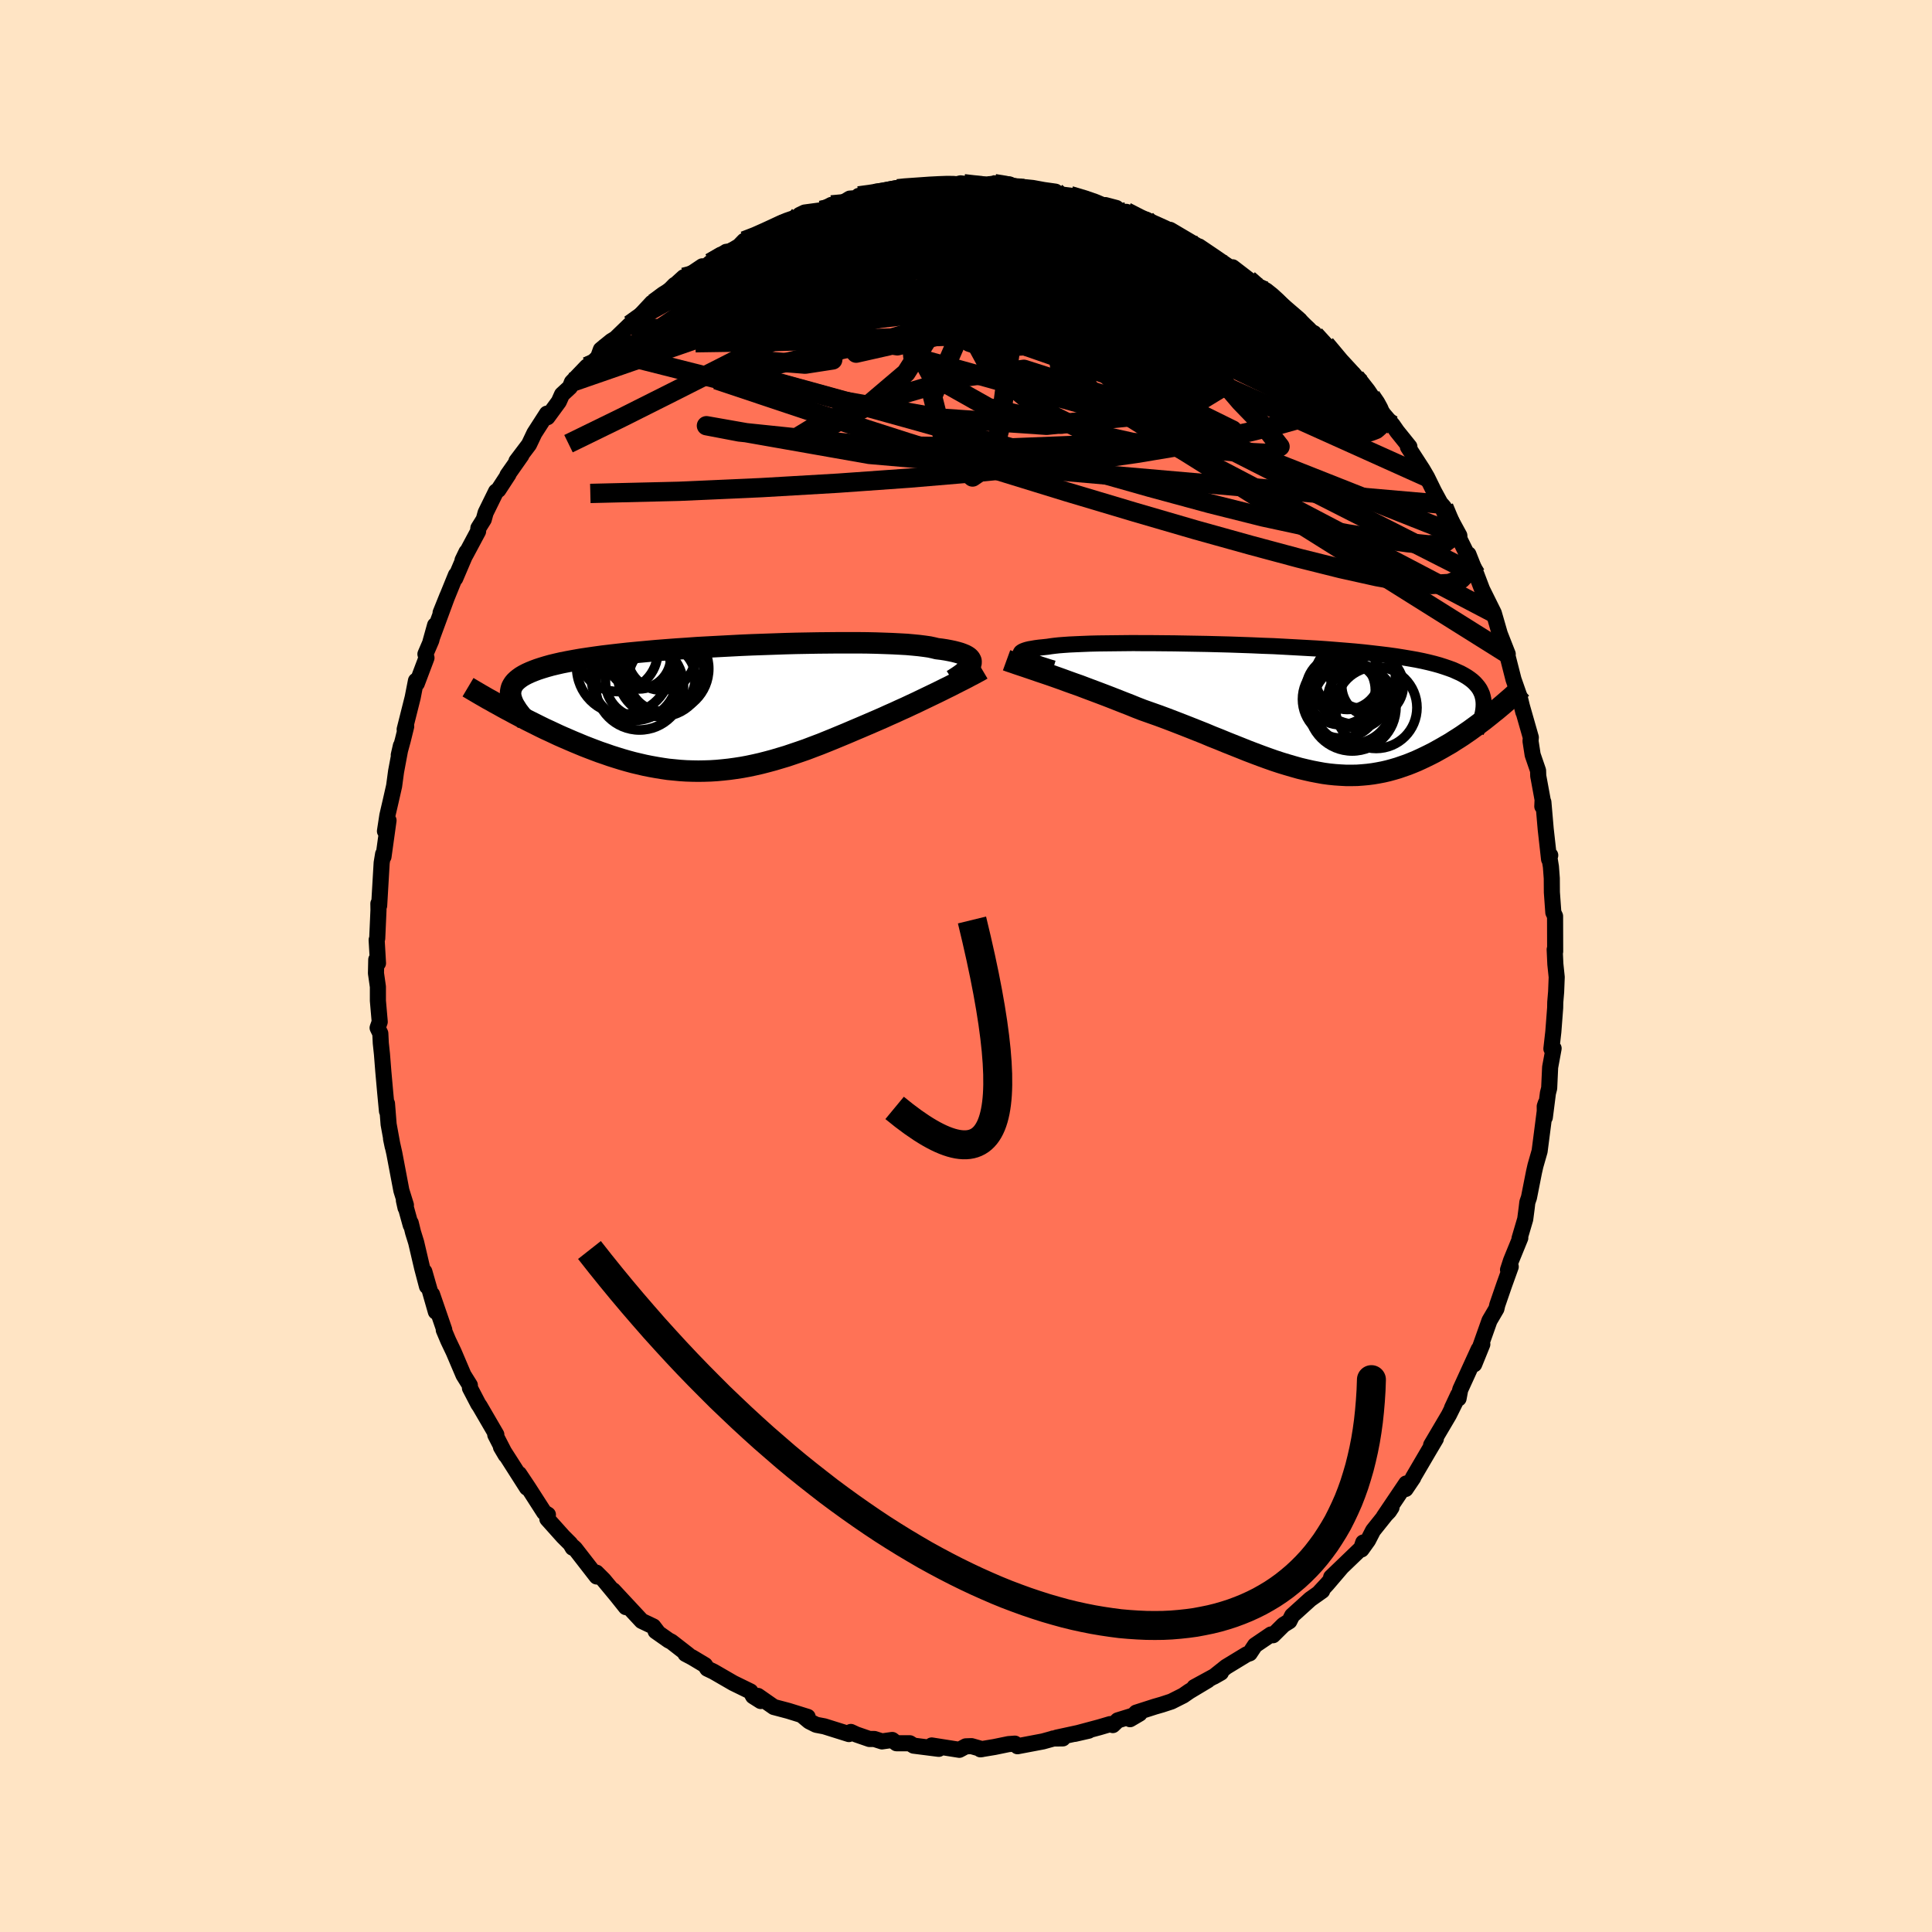 
  <svg viewBox="-100 -100 200 200" xmlns="http://www.w3.org/2000/svg" width="500" height="500" id="face-svg">
    <defs>
      <clipPath id="leftEyeClipPath">
        <polyline points="26.84,-4.67 26.86,-4.81 26.85,-4.95 26.8,-5.08 26.71,-5.21 26.59,-5.33 26.43,-5.44 26.23,-5.55 25.99,-5.65 25.72,-5.75 25.41,-5.84 25.06,-5.93 24.68,-6.01 24.26,-6.09 23.81,-6.16 23.32,-6.22 22.95,-6.31 22.53,-6.4 22.04,-6.47 21.49,-6.54 20.88,-6.6 20.21,-6.66 19.49,-6.7 18.72,-6.74 17.89,-6.77 17.02,-6.8 16.1,-6.82 15.14,-6.83 14.15,-6.83 13.12,-6.83 12.07,-6.82 10.99,-6.81 9.88,-6.79 8.76,-6.77 7.63,-6.74 6.48,-6.7 5.33,-6.66 4.18,-6.62 3.03,-6.57 1.88,-6.51 0.74,-6.45 -0.39,-6.39 -1.5,-6.33 -2.6,-6.25 -3.67,-6.18 -4.73,-6.1 -5.75,-6.02 -6.75,-5.93 -7.72,-5.84 -8.66,-5.75 -9.57,-5.65 -10.44,-5.55 -11.28,-5.45 -12.08,-5.34 -12.84,-5.23 -13.57,-5.12 -14.25,-5 -14.9,-4.88 -15.51,-4.76 -16.08,-4.63 -16.62,-4.5 -17.12,-4.36 -17.58,-4.22 -18.01,-4.08 -18.41,-3.93 -18.78,-3.78 -19.11,-3.63 -19.42,-3.47 -19.69,-3.31 -19.93,-3.14 -20.14,-2.97 -20.33,-2.79 -20.48,-2.61 -20.6,-2.42 -20.7,-2.23 -20.76,-2.03 -20.8,-1.83 -20.82,-1.62 -20.81,-1.41 -20.77,-1.19 -21.66,-0.19 -21.26,0.03 -20.84,0.25 -20.42,0.48 -20,0.7 -19.56,0.93 -19.12,1.16 -18.66,1.39 -18.2,1.62 -17.74,1.85 -17.27,2.08 -16.79,2.3 -16.3,2.53 -15.81,2.76 -15.31,2.98 -14.8,3.2 -14.29,3.42 -13.76,3.64 -13.23,3.86 -12.69,4.07 -12.14,4.28 -11.58,4.49 -11.02,4.68 -10.45,4.88 -9.88,5.06 -9.3,5.24 -8.71,5.41 -8.12,5.57 -7.53,5.71 -6.93,5.85 -6.33,5.97 -5.72,6.08 -5.11,6.18 -4.5,6.27 -3.88,6.33 -3.26,6.39 -2.63,6.43 -2.01,6.45 -1.38,6.46 -0.74,6.45 -0.11,6.43 0.53,6.39 1.17,6.33 1.82,6.26 2.47,6.17 3.12,6.07 3.77,5.95 4.43,5.81 5.09,5.66 5.75,5.49 6.42,5.31 7.09,5.11 7.76,4.91 8.44,4.68 9.12,4.45 9.81,4.21 10.49,3.95 11.18,3.69 11.88,3.41 12.57,3.13 13.27,2.84 13.97,2.55 14.67,2.25 15.38,1.95 16.08,1.65 16.66,1.4 17.24,1.15 17.81,0.9 18.38,0.64 18.95,0.39 19.51,0.13 20.07,-0.12 20.62,-0.38 21.16,-0.63 21.7,-0.89 22.22,-1.14 22.74,-1.39 23.24,-1.63 23.73,-1.87 24.21,-2.11" />
      </clipPath>
      <clipPath id="rightEyeClipPath">
        <polyline points="-27.7,-5.41 -27.82,-5.51 -27.89,-5.6 -27.92,-5.69 -27.91,-5.77 -27.86,-5.86 -27.77,-5.93 -27.64,-6 -27.46,-6.07 -27.24,-6.14 -26.99,-6.2 -26.69,-6.25 -26.35,-6.31 -25.97,-6.36 -25.56,-6.4 -25.1,-6.45 -24.78,-6.5 -24.39,-6.55 -23.93,-6.6 -23.41,-6.64 -22.83,-6.68 -22.18,-6.71 -21.48,-6.74 -20.73,-6.77 -19.92,-6.79 -19.06,-6.8 -18.16,-6.81 -17.22,-6.82 -16.23,-6.83 -15.22,-6.82 -14.17,-6.82 -13.1,-6.81 -12,-6.8 -10.88,-6.78 -9.75,-6.76 -8.61,-6.74 -7.45,-6.71 -6.3,-6.68 -5.14,-6.64 -3.99,-6.6 -2.85,-6.55 -1.71,-6.51 -0.59,-6.45 0.51,-6.39 1.6,-6.33 2.67,-6.27 3.71,-6.2 4.72,-6.12 5.71,-6.04 6.67,-5.96 7.59,-5.87 8.48,-5.77 9.34,-5.67 10.16,-5.57 10.95,-5.46 11.7,-5.34 12.41,-5.22 13.09,-5.1 13.73,-4.97 14.34,-4.83 14.9,-4.69 15.44,-4.54 15.94,-4.38 16.41,-4.22 16.85,-4.06 17.25,-3.88 17.63,-3.71 17.98,-3.52 18.3,-3.33 18.59,-3.13 18.85,-2.93 19.09,-2.71 19.29,-2.49 19.47,-2.27 19.63,-2.03 19.75,-1.79 19.86,-1.54 19.93,-1.29 19.99,-1.02 20.02,-0.75 21.05,0.34 20.72,0.61 20.38,0.88 20.04,1.15 19.68,1.42 19.32,1.69 18.95,1.96 18.58,2.23 18.2,2.49 17.81,2.76 17.41,3.02 17.01,3.27 16.61,3.53 16.19,3.77 15.78,4.01 15.35,4.25 14.92,4.49 14.47,4.72 14.02,4.94 13.56,5.16 13.1,5.37 12.62,5.57 12.14,5.76 11.65,5.93 11.16,6.1 10.65,6.25 10.14,6.39 9.62,6.51 9.1,6.61 8.57,6.7 8.03,6.77 7.48,6.82 6.93,6.86 6.37,6.87 5.8,6.87 5.23,6.84 4.64,6.8 4.05,6.74 3.46,6.66 2.85,6.55 2.23,6.43 1.61,6.29 0.98,6.14 0.34,5.96 -0.31,5.77 -0.97,5.57 -1.64,5.35 -2.32,5.11 -3.01,4.86 -3.7,4.6 -4.41,4.33 -5.13,4.04 -5.86,3.75 -6.59,3.46 -7.34,3.15 -8.1,2.85 -8.86,2.53 -9.64,2.22 -10.42,1.91 -11.21,1.6 -12.01,1.29 -12.82,0.98 -13.63,0.68 -14.45,0.39 -15.27,0.1 -15.94,-0.16 -16.6,-0.43 -17.27,-0.69 -17.93,-0.95 -18.59,-1.21 -19.24,-1.46 -19.9,-1.71 -20.54,-1.95 -21.18,-2.19 -21.81,-2.43 -22.44,-2.65 -23.05,-2.87 -23.65,-3.09 -24.24,-3.3 -24.81,-3.5" />
      </clipPath>
      <filter id="fuzzy">
        <feTurbulence id="turbulence" baseFrequency="0.05" numOctaves="3" type="noise" result="noise" />
        <feDisplacementMap in="SourceGraphic" in2="noise" scale="2" />
      </filter>
      <linearGradient id="rainbowGradient" x1="0%" y1="0%" x2="100%" y2="0%">
        <stop offset="0%" style="stop-color: rgb(167, 133, 106); stop-opacity: 1" />
        <stop offset="50%" style="stop-color: rgb(165, 42, 42); stop-opacity: 1" />
        <stop offset="100%" style="stop-color: rgb(192, 192, 192); stop-opacity: 1" />
      </linearGradient>
    </defs>
    <rect x="-100" y="-100" width="100%" height="100%" fill="rgb(255, 228, 196)" />
    <polyline id="faceContour" points="61.01,-0.19 61.15,1.15 61.09,2.68 61,3.76 60.99,4.33 60.8,6.81 60.6,8.57 60.83,8.53 60.47,10.48 60.37,12.65 60.24,13.16 59.92,15.67 59.91,14.52 60.02,14.2 59.73,16.46 59.38,19.17 58.95,20.67 58.8,21.33 58.28,23.96 58.11,24.46 58.04,25.06 57.89,26.21 57.3,28.21 57.38,28.15 56.42,30.5 56.11,31.45 56.39,31.13 55.71,33.02 55,35.08 54.91,35.48 54.19,36.71 53.08,39.84 53.45,39.16 52.61,41.23 53.07,39.68 51.16,43.86 50.99,44.77 50.95,44.39 50.31,45.76 50.68,45.08 49.99,46.47 48.15,49.59 48.64,48.94 47.94,50.12 46.27,52.97 46.3,52.97 45.51,54.14 45.57,53.57 43.25,57.01 43.79,56.45 44.05,56.05 42.14,58.44 41.62,59.45 40.94,60.4 41.12,59.68 40.92,60.27 37.8,63.27 38.85,62.27 37.38,63.99 36.58,64.85 36.87,64.68 35.64,65.55 33.76,67.25 33.47,67.83 32.87,68.2 31.78,69.28 31.57,69.2 29.92,70.32 29.37,71.15 29.05,71.26 26.93,72.55 25.65,73.57 26.39,73.15 23.64,74.65 25.03,73.94 23.11,75.09 22.49,75.52 21.26,76.14 20.28,76.46 19.55,76.67 17.62,77.29 16.98,77.97 17.97,77.39 15.71,78.09 15.2,78.58 14.92,78.48 13.8,78.81 11.26,79.49 12.7,79.16 9.38,79.88 10.02,79.96 9.01,79.97 8.98,79.99 7.97,80.27 5.33,80.77 5.06,80.5 4.4,80.55 2.94,80.85 1.49,81.09 1.66,81.07 0.57,80.76 -0.02,80.78 -0.69,81.14 -3.55,80.69 -2.82,81.04 -5.42,80.71 -5.82,80.46 -7.2,80.46 -7.64,80.12 -8.7,80.27 -9.48,80.02 -10,80.02 -11.36,79.55 -11.92,79.29 -12.12,79.51 -14.67,78.71 -15.51,78.55 -16.23,78.19 -16.89,77.64 -16.39,77.73 -18.38,77.11 -19.89,76.71 -21.54,75.56 -21.25,76.09 -22.04,75.59 -22.31,75.1 -24.09,74.23 -26.13,73.05 -26.78,72.74 -27.02,72.37 -28.32,71.59 -29.04,71.21 -28.75,71.31 -30.5,69.95 -30.78,69.81 -32.13,68.86 -31.95,68.92 -32.37,68.37 -33.57,67.8 -36.52,64.63 -35.21,66.37 -36.2,65.13 -37.51,63.55 -38.26,62.8 -38.23,63.2 -40.48,60.3 -40.68,60.12 -40.72,60.22 -40.95,59.82 -41.71,59.06 -43.34,57.24 -43.28,56.8 -43.67,56.56 -45.34,53.96 -46.26,52.58 -45.45,54.01 -47.28,51.14 -48.14,49.8 -47.65,50.63 -48.73,48.53 -48.62,48.51 -50.33,45.57 -50.49,45.34 -51.35,43.69 -51.36,43.4 -52.02,42.34 -53.02,39.99 -53.08,39.86 -53.6,38.77 -54.06,37.68 -54.01,37.66 -55.27,34 -54.88,35.79 -56.07,31.64 -55.8,33.16 -56.3,31.26 -56.92,28.61 -57.24,27.58 -57.48,26.6 -57.48,26.83 -58.19,24.27 -58.02,25.03 -57.98,24.75 -58.45,23.24 -59.18,19.39 -59.52,17.88 -59.35,18.69 -59.77,16.39 -59.94,14.24 -59.94,15.03 -60.12,13.14 -60.32,10.9 -60.46,9.12 -60.58,7.99 -60.63,6.98 -60.91,6.4 -60.69,5.78 -60.88,3.6 -60.88,2.15 -61.08,0.75 -61.05,-0.66 -60.87,-0.29 -61.01,-2.7 -60.95,-2.85 -60.82,-5.79 -60.83,-6.46 -60.75,-6.25 -60.49,-10.68 -60.34,-11.59 -60.3,-11.32 -59.78,-15.07 -59.86,-14.91 -60.15,-13.96 -59.9,-15.59 -59.57,-17.01 -59.2,-18.64 -59,-20.13 -58.5,-22.8 -58.72,-21.84 -58.3,-23.38 -57.95,-24.8 -58.11,-24.49 -57.28,-27.79 -56.94,-29.53 -56.85,-29.25 -55.85,-31.9 -55.96,-32.29 -55.35,-33.71 -54.96,-35.28 -55.44,-33.56 -53.69,-38.31 -54.39,-36.57 -52.8,-40.48 -52.87,-40.13 -51.71,-42.85 -52.12,-42 -51.74,-42.69 -50.51,-44.99 -50.48,-45.33 -49.92,-46.23 -49.73,-46.92 -48.65,-49.12 -48.41,-49.29 -47.36,-50.9 -47.47,-50.81 -46.03,-52.86 -46.54,-52.26 -45.24,-53.98 -44.68,-55.16 -43.38,-57.18 -43.33,-56.81 -42.15,-58.42 -41.82,-59.16 -41,-59.92 -40.8,-60.43 -39.24,-62.06 -39.78,-61.31 -38.08,-63.03 -37.8,-63.81 -36.72,-64.69 -36.28,-64.96 -34.8,-66.39 -34.66,-66.34 -32.5,-68.66 -32.29,-68.64 -31.21,-69.43 -30.15,-70.51 -30.54,-70.1 -29.22,-71.3 -29.39,-71.03 -27.3,-72.43 -27.32,-72.08 -26.46,-72.8 -24.82,-73.93 -25.29,-73.45 -23.49,-74.52 -22.96,-75.07 -21.5,-75.59 -20.87,-75.83 -19.08,-76.83 -19.02,-76.94 -17.68,-77.24 -17.22,-77.75 -16.7,-78 -15,-78.23 -13.93,-78.79 -13.02,-78.84 -12.03,-79.44 -10.46,-79.56 -11.11,-79.72 -9.47,-79.96 -8.46,-80.03 -7.14,-80.39 -7.08,-80.46 -6.17,-80.61 -5.55,-80.5 -5.39,-80.65 -3.89,-80.77 -1.45,-80.78 -0.57,-81.02 -0.22,-80.98 0.55,-80.81 2.84,-80.92 2.36,-80.75 2.95,-80.99 4.49,-80.91 4.48,-80.59 5.4,-80.69 6.91,-80.54 8.05,-80.33 9.26,-80.16 9.56,-79.9 10.78,-79.75 12.51,-79.32 13.84,-78.69 15.56,-78.47 14.42,-78.77 17.03,-77.78 16.6,-78.07 19.04,-76.84 17.9,-77.27 18.64,-77.27 19.66,-76.57 21.62,-75.7 21.14,-76.2 23.92,-74.56 24.09,-74.25 24.12,-74.49 25.69,-73.43 26.97,-72.55 28.61,-71.51 27.6,-72.33 29.24,-71.07 30.28,-70.19 31.07,-69.88 32.07,-68.86 31.17,-69.78 34.43,-66.98 33.46,-67.53 35.77,-65.44 35.91,-65.52 36.1,-65.33 37.51,-63.88 37.21,-64.35 38.99,-62.05 40.89,-60.32 39.56,-61.73 40.31,-60.94 41.93,-58.96 42.62,-58.05 42.86,-57.54 43.53,-56.75 44.17,-56 44.62,-55.35 45.9,-53.76 45.75,-53.73 47.27,-51.38 47.73,-50.59 48.45,-49.12 49.13,-47.87 49.2,-47.81 49.47,-47.5 51.07,-44.56 51.09,-44.19 52.42,-41.5 52.79,-40.53 52.01,-42.62 52.86,-40.47 53.43,-38.97 54.64,-36.53 54.76,-36.11 54.77,-36.08 55.26,-34.38 56.08,-32.29 55.8,-32.82 56.07,-32.05 56.68,-29.66 57.31,-27.86 57.7,-26.27 57.5,-27.06 58.47,-23.66 58.44,-23.28 58.66,-21.86 59.22,-20.23 59.24,-19.63 59.26,-19.56 59.69,-17.22 59.66,-16.52 59.77,-16.97 60.01,-14.18 60.36,-11.05 60.48,-11.46 60.4,-11.2 60.55,-10.28 60.64,-9.08 60.65,-7.63 60.8,-5.54 60.98,-5.16 60.99,-1.5 60.94,-1.71 61.01,-0.19 61.15,1.15" fill="rgb(255, 114, 86)" stroke="black" stroke-width="1.667" stroke-linejoin="round" filter="url(#fuzzy)" />
    <g transform="translate(33.56 -26.6)">
      <polyline id="rightCountour" points="-27.7,-5.41 -27.82,-5.51 -27.89,-5.6 -27.92,-5.69 -27.91,-5.77 -27.86,-5.86 -27.77,-5.93 -27.64,-6 -27.46,-6.07 -27.24,-6.14 -26.99,-6.2 -26.69,-6.25 -26.35,-6.31 -25.97,-6.36 -25.56,-6.4 -25.1,-6.45 -24.78,-6.5 -24.39,-6.55 -23.93,-6.6 -23.41,-6.64 -22.83,-6.68 -22.18,-6.71 -21.48,-6.74 -20.73,-6.77 -19.92,-6.79 -19.06,-6.8 -18.16,-6.81 -17.22,-6.82 -16.23,-6.83 -15.22,-6.82 -14.17,-6.82 -13.1,-6.81 -12,-6.8 -10.88,-6.78 -9.75,-6.76 -8.61,-6.74 -7.45,-6.71 -6.3,-6.68 -5.14,-6.64 -3.99,-6.6 -2.85,-6.55 -1.71,-6.51 -0.59,-6.45 0.51,-6.39 1.6,-6.33 2.67,-6.27 3.71,-6.2 4.72,-6.12 5.71,-6.04 6.67,-5.96 7.59,-5.87 8.48,-5.77 9.34,-5.67 10.16,-5.57 10.95,-5.46 11.7,-5.34 12.41,-5.22 13.09,-5.1 13.73,-4.97 14.34,-4.83 14.9,-4.69 15.44,-4.54 15.94,-4.38 16.41,-4.22 16.85,-4.06 17.25,-3.88 17.63,-3.71 17.98,-3.52 18.3,-3.33 18.59,-3.13 18.85,-2.93 19.09,-2.71 19.29,-2.49 19.47,-2.27 19.63,-2.03 19.75,-1.79 19.86,-1.54 19.93,-1.29 19.99,-1.02 20.02,-0.75 21.05,0.34 20.72,0.61 20.38,0.88 20.04,1.15 19.68,1.42 19.32,1.69 18.95,1.96 18.58,2.23 18.2,2.49 17.81,2.76 17.41,3.02 17.01,3.27 16.61,3.53 16.19,3.77 15.78,4.01 15.35,4.25 14.92,4.49 14.47,4.72 14.02,4.94 13.56,5.16 13.1,5.37 12.62,5.57 12.14,5.76 11.65,5.93 11.16,6.1 10.65,6.25 10.14,6.39 9.62,6.51 9.1,6.61 8.57,6.7 8.03,6.77 7.48,6.82 6.93,6.86 6.37,6.87 5.8,6.87 5.23,6.84 4.64,6.8 4.05,6.74 3.46,6.66 2.85,6.55 2.23,6.43 1.61,6.29 0.98,6.14 0.34,5.96 -0.31,5.77 -0.97,5.57 -1.64,5.35 -2.32,5.11 -3.01,4.86 -3.7,4.6 -4.41,4.33 -5.13,4.04 -5.86,3.75 -6.59,3.46 -7.34,3.15 -8.1,2.85 -8.86,2.53 -9.64,2.22 -10.42,1.91 -11.21,1.6 -12.01,1.29 -12.82,0.98 -13.63,0.68 -14.45,0.39 -15.27,0.1 -15.94,-0.16 -16.6,-0.43 -17.27,-0.69 -17.93,-0.95 -18.59,-1.21 -19.24,-1.46 -19.9,-1.71 -20.54,-1.95 -21.18,-2.19 -21.81,-2.43 -22.44,-2.65 -23.05,-2.87 -23.65,-3.09 -24.24,-3.3 -24.81,-3.5" fill="white" stroke="white" stroke-width="0" stroke-linejoin="round" filter="url(#fuzzy)" />
    </g>
    <g transform="translate(-26.33 -26.63)">
      <polyline id="leftCountour" points="26.84,-4.67 26.86,-4.81 26.85,-4.95 26.8,-5.08 26.71,-5.21 26.59,-5.33 26.43,-5.44 26.23,-5.55 25.99,-5.65 25.72,-5.75 25.41,-5.84 25.06,-5.93 24.68,-6.01 24.26,-6.09 23.81,-6.16 23.32,-6.22 22.95,-6.31 22.53,-6.4 22.04,-6.47 21.49,-6.54 20.88,-6.6 20.21,-6.66 19.49,-6.7 18.72,-6.74 17.89,-6.77 17.02,-6.8 16.1,-6.82 15.14,-6.83 14.15,-6.83 13.12,-6.83 12.07,-6.82 10.99,-6.81 9.88,-6.79 8.76,-6.77 7.63,-6.74 6.48,-6.7 5.33,-6.66 4.18,-6.62 3.03,-6.57 1.88,-6.51 0.74,-6.45 -0.39,-6.39 -1.5,-6.33 -2.6,-6.25 -3.67,-6.18 -4.73,-6.1 -5.75,-6.02 -6.75,-5.93 -7.72,-5.84 -8.66,-5.75 -9.57,-5.65 -10.44,-5.55 -11.28,-5.45 -12.08,-5.34 -12.84,-5.23 -13.57,-5.12 -14.25,-5 -14.9,-4.88 -15.51,-4.76 -16.08,-4.63 -16.62,-4.5 -17.12,-4.36 -17.58,-4.22 -18.01,-4.08 -18.41,-3.93 -18.78,-3.78 -19.11,-3.63 -19.42,-3.47 -19.69,-3.31 -19.93,-3.14 -20.14,-2.97 -20.33,-2.79 -20.48,-2.61 -20.6,-2.42 -20.7,-2.23 -20.76,-2.03 -20.8,-1.83 -20.82,-1.62 -20.81,-1.41 -20.77,-1.19 -21.66,-0.19 -21.26,0.03 -20.84,0.25 -20.42,0.48 -20,0.7 -19.56,0.93 -19.12,1.16 -18.66,1.39 -18.2,1.62 -17.74,1.85 -17.27,2.08 -16.79,2.3 -16.3,2.53 -15.81,2.76 -15.31,2.98 -14.8,3.2 -14.29,3.42 -13.76,3.64 -13.23,3.86 -12.69,4.07 -12.14,4.28 -11.58,4.49 -11.02,4.68 -10.45,4.88 -9.88,5.06 -9.3,5.24 -8.71,5.41 -8.12,5.57 -7.53,5.71 -6.93,5.85 -6.33,5.97 -5.72,6.08 -5.11,6.18 -4.5,6.27 -3.88,6.33 -3.26,6.39 -2.63,6.43 -2.01,6.45 -1.38,6.46 -0.74,6.45 -0.11,6.43 0.53,6.39 1.17,6.33 1.82,6.26 2.47,6.17 3.12,6.07 3.77,5.95 4.43,5.81 5.09,5.66 5.75,5.49 6.42,5.31 7.09,5.11 7.76,4.91 8.44,4.68 9.12,4.45 9.81,4.21 10.49,3.95 11.18,3.69 11.88,3.41 12.57,3.13 13.27,2.84 13.97,2.55 14.67,2.25 15.38,1.95 16.08,1.65 16.66,1.4 17.24,1.15 17.81,0.9 18.38,0.64 18.95,0.39 19.51,0.13 20.07,-0.12 20.62,-0.38 21.16,-0.63 21.7,-0.89 22.22,-1.14 22.74,-1.39 23.24,-1.63 23.73,-1.87 24.21,-2.11" fill="white" stroke="white" stroke-width="0" stroke-linejoin="round" filter="url(#fuzzy)" />
    </g>
    <g transform="translate(33.56 -26.6)">
      <polyline id="rightUpper" points="-24.53,-4.2 -25,-4.34 -25.43,-4.48 -25.84,-4.61 -26.21,-4.74 -26.55,-4.86 -26.85,-4.98 -27.12,-5.09 -27.36,-5.2 -27.55,-5.31 -27.7,-5.41 -27.82,-5.51 -27.89,-5.6 -27.92,-5.69 -27.91,-5.77 -27.86,-5.86 -27.77,-5.93 -27.64,-6 -27.46,-6.07 -27.24,-6.14 -26.99,-6.2 -26.69,-6.25 -26.35,-6.31 -25.97,-6.36 -25.56,-6.4 -25.1,-6.45 -24.78,-6.5 -24.39,-6.55 -23.93,-6.6 -23.41,-6.64 -22.83,-6.68 -22.18,-6.71 -21.48,-6.74 -20.73,-6.77 -19.92,-6.79 -19.06,-6.8 -18.16,-6.81 -17.22,-6.82 -16.23,-6.83 -15.22,-6.82 -14.17,-6.82 -13.1,-6.81 -12,-6.8 -10.88,-6.78 -9.75,-6.76 -8.61,-6.74 -7.45,-6.71 -6.3,-6.68 -5.14,-6.64 -3.99,-6.6 -2.85,-6.55 -1.71,-6.51 -0.59,-6.45 0.51,-6.39 1.6,-6.33 2.67,-6.27 3.71,-6.2 4.72,-6.12 5.71,-6.04 6.67,-5.96 7.59,-5.87 8.48,-5.77 9.34,-5.67 10.16,-5.57 10.95,-5.46 11.7,-5.34 12.41,-5.22 13.09,-5.1 13.73,-4.97 14.34,-4.83 14.9,-4.69 15.44,-4.54 15.94,-4.38 16.41,-4.22 16.85,-4.06 17.25,-3.88 17.63,-3.71 17.98,-3.52 18.3,-3.33 18.59,-3.13 18.85,-2.93 19.09,-2.71 19.29,-2.49 19.47,-2.27 19.63,-2.03 19.75,-1.79 19.86,-1.54 19.93,-1.29 19.99,-1.02 20.02,-0.75 20.03,-0.48 20.02,-0.19 19.99,0.1 19.94,0.4 19.87,0.7 19.78,1.02 19.68,1.33 19.56,1.66 19.42,1.99 19.26,2.33" fill="none" stroke="black" stroke-width="1.667" stroke-linejoin="round" filter="url(#fuzzy)" />
      <polyline id="rightLower" points="-29.36,-5.05 -29.03,-4.93 -28.67,-4.81 -28.27,-4.67 -27.85,-4.53 -27.4,-4.38 -26.93,-4.22 -26.43,-4.05 -25.91,-3.87 -25.37,-3.69 -24.81,-3.5 -24.24,-3.3 -23.65,-3.09 -23.05,-2.87 -22.44,-2.65 -21.81,-2.43 -21.18,-2.19 -20.54,-1.95 -19.9,-1.71 -19.24,-1.46 -18.59,-1.21 -17.93,-0.95 -17.27,-0.69 -16.6,-0.43 -15.94,-0.16 -15.27,0.1 -14.45,0.39 -13.63,0.68 -12.82,0.98 -12.01,1.29 -11.21,1.6 -10.42,1.91 -9.64,2.22 -8.86,2.53 -8.1,2.85 -7.34,3.15 -6.59,3.46 -5.86,3.75 -5.13,4.04 -4.41,4.33 -3.7,4.6 -3.01,4.86 -2.32,5.11 -1.64,5.35 -0.97,5.57 -0.31,5.77 0.34,5.96 0.98,6.14 1.61,6.29 2.23,6.43 2.85,6.55 3.46,6.66 4.05,6.74 4.64,6.8 5.23,6.84 5.8,6.87 6.37,6.87 6.93,6.86 7.48,6.82 8.03,6.77 8.57,6.7 9.1,6.61 9.62,6.51 10.14,6.39 10.65,6.25 11.16,6.1 11.65,5.93 12.14,5.76 12.62,5.57 13.1,5.37 13.56,5.16 14.02,4.94 14.47,4.72 14.92,4.49 15.35,4.25 15.78,4.01 16.19,3.77 16.61,3.53 17.01,3.27 17.41,3.02 17.81,2.76 18.2,2.49 18.58,2.23 18.95,1.96 19.32,1.69 19.68,1.42 20.04,1.15 20.38,0.88 20.72,0.61 21.05,0.34 21.38,0.08 21.7,-0.19 22.01,-0.45 22.31,-0.71 22.61,-0.97 22.9,-1.22 23.18,-1.47 23.45,-1.72 23.72,-1.96 23.98,-2.2" fill="none" stroke="black" stroke-width="2.222" stroke-linejoin="round" filter="url(#fuzzy)" />
      <circle r="4.106" cx="6.452" cy="-0.528" stroke="black" fill="none" stroke-width="1.0" filter="url(#fuzzy)" clip-path="url(#rightEyeClipPath)" /><circle r="4.222" cx="8.902" cy="-0.143" stroke="black" fill="none" stroke-width="1.0" filter="url(#fuzzy)" clip-path="url(#rightEyeClipPath)" /><circle r="3.596" cx="5.222" cy="-1.968" stroke="black" fill="none" stroke-width="1.0" filter="url(#fuzzy)" clip-path="url(#rightEyeClipPath)" /><circle r="3.186" cx="8.522" cy="-2.413" stroke="black" fill="none" stroke-width="1.0" filter="url(#fuzzy)" clip-path="url(#rightEyeClipPath)" /><circle r="4.032" cx="5.307" cy="-1.013" stroke="black" fill="none" stroke-width="1.0" filter="url(#fuzzy)" clip-path="url(#rightEyeClipPath)" /><circle r="4.404" cx="6.837" cy="-2.818" stroke="black" fill="none" stroke-width="1.0" filter="url(#fuzzy)" clip-path="url(#rightEyeClipPath)" /><circle r="4.532" cx="6.417" cy="-0.193" stroke="black" fill="none" stroke-width="1.0" filter="url(#fuzzy)" clip-path="url(#rightEyeClipPath)" /><circle r="3.356" cx="7.542" cy="-3.398" stroke="black" fill="none" stroke-width="1.0" filter="url(#fuzzy)" clip-path="url(#rightEyeClipPath)" /><circle r="3.37" cx="5.912" cy="-3.328" stroke="black" fill="none" stroke-width="1.0" filter="url(#fuzzy)" clip-path="url(#rightEyeClipPath)" /><circle r="3.106" cx="7.012" cy="-1.138" stroke="black" fill="none" stroke-width="1.0" filter="url(#fuzzy)" clip-path="url(#rightEyeClipPath)" />
      </g>
    <g transform="translate(-26.33 -26.63)">
      <polyline id="leftUpper" points="24.93,-2.96 25.23,-3.15 25.52,-3.34 25.78,-3.52 26.02,-3.7 26.23,-3.88 26.41,-4.05 26.57,-4.21 26.69,-4.37 26.78,-4.52 26.84,-4.67 26.86,-4.81 26.85,-4.95 26.8,-5.08 26.71,-5.21 26.59,-5.33 26.43,-5.44 26.23,-5.55 25.99,-5.65 25.72,-5.75 25.41,-5.84 25.06,-5.93 24.68,-6.01 24.26,-6.09 23.81,-6.16 23.32,-6.22 22.95,-6.31 22.53,-6.4 22.04,-6.47 21.49,-6.54 20.88,-6.6 20.21,-6.66 19.49,-6.7 18.72,-6.74 17.89,-6.77 17.02,-6.8 16.1,-6.82 15.14,-6.83 14.15,-6.83 13.12,-6.83 12.07,-6.82 10.99,-6.81 9.88,-6.79 8.76,-6.77 7.63,-6.74 6.48,-6.7 5.33,-6.66 4.18,-6.62 3.03,-6.57 1.88,-6.51 0.74,-6.45 -0.39,-6.39 -1.5,-6.33 -2.6,-6.25 -3.67,-6.18 -4.73,-6.1 -5.75,-6.02 -6.75,-5.93 -7.72,-5.84 -8.66,-5.75 -9.57,-5.65 -10.44,-5.55 -11.28,-5.45 -12.08,-5.34 -12.84,-5.23 -13.57,-5.12 -14.25,-5 -14.9,-4.88 -15.51,-4.76 -16.08,-4.63 -16.62,-4.5 -17.12,-4.36 -17.58,-4.22 -18.01,-4.08 -18.41,-3.93 -18.78,-3.78 -19.11,-3.63 -19.42,-3.47 -19.69,-3.31 -19.93,-3.14 -20.14,-2.97 -20.33,-2.79 -20.48,-2.61 -20.6,-2.42 -20.7,-2.23 -20.76,-2.03 -20.8,-1.83 -20.82,-1.62 -20.81,-1.41 -20.77,-1.19 -20.71,-0.97 -20.63,-0.75 -20.53,-0.51 -20.4,-0.28 -20.25,-0.04 -20.09,0.21 -19.9,0.46 -19.7,0.72 -19.47,0.98 -19.23,1.24" fill="none" stroke="black" stroke-width="2.222" stroke-linejoin="round" filter="url(#fuzzy)" />
      <polyline id="leftLower" points="27.99,-4.08 27.72,-3.92 27.42,-3.76 27.09,-3.58 26.74,-3.4 26.37,-3.2 25.98,-3 25.56,-2.79 25.13,-2.57 24.68,-2.34 24.21,-2.11 23.73,-1.87 23.24,-1.63 22.74,-1.39 22.22,-1.14 21.7,-0.89 21.16,-0.63 20.62,-0.38 20.07,-0.12 19.51,0.13 18.95,0.39 18.38,0.64 17.81,0.9 17.24,1.15 16.66,1.4 16.08,1.65 15.38,1.95 14.67,2.25 13.97,2.55 13.27,2.84 12.57,3.13 11.88,3.41 11.18,3.69 10.49,3.95 9.81,4.21 9.12,4.45 8.44,4.68 7.76,4.91 7.09,5.11 6.42,5.31 5.75,5.49 5.09,5.66 4.43,5.81 3.77,5.95 3.12,6.07 2.47,6.17 1.82,6.26 1.17,6.33 0.53,6.39 -0.11,6.43 -0.74,6.45 -1.38,6.46 -2.01,6.45 -2.63,6.43 -3.26,6.39 -3.88,6.33 -4.5,6.27 -5.11,6.18 -5.72,6.08 -6.33,5.97 -6.93,5.85 -7.53,5.71 -8.12,5.57 -8.71,5.41 -9.3,5.24 -9.88,5.06 -10.45,4.88 -11.02,4.68 -11.58,4.49 -12.14,4.28 -12.69,4.07 -13.23,3.86 -13.76,3.64 -14.29,3.42 -14.8,3.2 -15.31,2.98 -15.81,2.76 -16.3,2.53 -16.79,2.3 -17.27,2.08 -17.74,1.85 -18.2,1.62 -18.66,1.39 -19.12,1.16 -19.56,0.93 -20,0.7 -20.42,0.48 -20.84,0.25 -21.26,0.03 -21.66,-0.19 -22.05,-0.41 -22.44,-0.62 -22.82,-0.84 -23.19,-1.04 -23.55,-1.25 -23.9,-1.45 -24.24,-1.65 -24.58,-1.85 -24.9,-2.04 -25.22,-2.23" fill="none" stroke="black" stroke-width="2.222" stroke-linejoin="round" filter="url(#fuzzy)" />
      <circle r="4.526" cx="-4.828" cy="-4.14" stroke="black" fill="none" stroke-width="1.0" filter="url(#fuzzy)" clip-path="url(#leftEyeClipPath)" /><circle r="3.76" cx="-7.238" cy="-2.815" stroke="black" fill="none" stroke-width="1.0" filter="url(#fuzzy)" clip-path="url(#leftEyeClipPath)" /><circle r="4.546" cx="-7.463" cy="-2.35" stroke="black" fill="none" stroke-width="1.0" filter="url(#fuzzy)" clip-path="url(#leftEyeClipPath)" /><circle r="3.306" cx="-7.528" cy="-5.36" stroke="black" fill="none" stroke-width="1.0" filter="url(#fuzzy)" clip-path="url(#leftEyeClipPath)" /><circle r="3.45" cx="-5.138" cy="-3.19" stroke="black" fill="none" stroke-width="1.0" filter="url(#fuzzy)" clip-path="url(#leftEyeClipPath)" /><circle r="3.52" cx="-5.208" cy="-5.45" stroke="black" fill="none" stroke-width="1.0" filter="url(#fuzzy)" clip-path="url(#leftEyeClipPath)" /><circle r="4.158" cx="-9.728" cy="-5.94" stroke="black" fill="none" stroke-width="1.0" filter="url(#fuzzy)" clip-path="url(#leftEyeClipPath)" /><circle r="4.866" cx="-9.108" cy="-4.305" stroke="black" fill="none" stroke-width="1.0" filter="url(#fuzzy)" clip-path="url(#leftEyeClipPath)" /><circle r="4.482" cx="-5.278" cy="-3.675" stroke="black" fill="none" stroke-width="1.0" filter="url(#fuzzy)" clip-path="url(#leftEyeClipPath)" /><circle r="4.454" cx="-8.008" cy="-3.25" stroke="black" fill="none" stroke-width="1.0" filter="url(#fuzzy)" clip-path="url(#leftEyeClipPath)" />
    </g>
    <g id="hairs">
      <polyline points="2.84,-80.92 2.75,-80.86 3.11,-80.85 3.57,-80.79 3.97,-80.7 4.28,-80.57 4.43,-80.42 4.36,-80.23 4,-80 3.3,-79.73 2.21,-79.42 0.7,-79.07 -1.3,-78.69 -3.85,-78.31 -6.94,-77.92 -10.57,-77.52 -14.69,-77.13" fill="none" stroke="rgb(0, 0, 0)" stroke-width="2" stroke-linejoin="round" filter="url(#fuzzy)" /><polyline points="49.47,-47.5 50.3,-45.5 50.23,-44.32 49.41,-43.71 47.89,-43.6 45.71,-43.82 42.93,-44.2 39.54,-44.73 35.5,-45.46 30.77,-46.48 25.3,-47.85 19.07,-49.54 12.04,-51.53 4.18,-53.79 -4.55,-56.27 -14.17,-58.94 -24.68,-61.83" fill="none" stroke="rgb(0, 0, 0)" stroke-width="2" stroke-linejoin="round" filter="url(#fuzzy)" /><polyline points="40.31,-60.94 41.46,-59.47 42.05,-58.59 42.32,-58.01 42.38,-57.6 42.27,-57.29 41.98,-57.06 41.48,-56.91 40.74,-56.87 39.75,-56.96 38.47,-57.24 36.88,-57.74 34.97,-58.48 32.73,-59.47 30.13,-60.7 27.16,-62.14 23.77,-63.84 19.91,-65.82 15.51,-68.15 10.56,-70.82 5.18,-73.79 -0.41,-77.01" fill="none" stroke="rgb(0, 0, 0)" stroke-width="2" stroke-linejoin="round" filter="url(#fuzzy)" /><polyline points="2.36,-80.75 3.04,-80.84 3.62,-80.74 4.01,-80.53 4.26,-80.26 4.35,-79.9 4.21,-79.46 3.81,-78.92 3.1,-78.27 2.06,-77.5 0.65,-76.61 -1.2,-75.59 -3.53,-74.45 -6.37,-73.18 -9.72,-71.8 -13.58,-70.28 -17.96,-68.62 -22.85,-66.82 -28.25,-64.91 -34.12,-62.91" fill="none" stroke="rgb(0, 0, 0)" stroke-width="2" stroke-linejoin="round" filter="url(#fuzzy)" /><polyline points="29.24,-71.07 30,-70.4 30.29,-69.89 30.19,-69.42 29.77,-68.9 29.01,-68.33 27.86,-67.78 26.25,-67.29 24.14,-66.87 21.53,-66.53 18.42,-66.22 14.81,-65.94 10.67,-65.68 5.93,-65.45 0.52,-65.27 -5.58,-65.08 -12.37,-64.87 -19.84,-64.64 -28,-64.52" fill="none" stroke="rgb(0, 0, 0)" stroke-width="2" stroke-linejoin="round" filter="url(#fuzzy)" /><polyline points="10.78,-79.75 12.23,-79.32 13.27,-78.96 13.89,-78.7 14.19,-78.46 14.22,-78.22 13.98,-77.98 13.43,-77.75 12.57,-77.52 11.38,-77.29 9.9,-77.05 8.1,-76.78 5.93,-76.49 3.35,-76.2 0.28,-75.91 -3.32,-75.63 -7.5,-75.34 -12.26,-75.04 -17.62,-74.75" fill="none" stroke="rgb(0, 0, 0)" stroke-width="2" stroke-linejoin="round" filter="url(#fuzzy)" /><polyline points="-13.93,-78.79 -12.85,-78.89 -11.44,-78.9 -9.8,-78.72 -7.91,-78.38 -5.74,-77.9 -3.33,-77.29 -0.74,-76.58 2.01,-75.76 4.91,-74.83 7.97,-73.81 11.21,-72.72 14.61,-71.59 18.1,-70.43 21.61,-69.26 25.1,-68.05 28.56,-66.76 31.93,-65.45 34.95,-64.44" fill="none" stroke="rgb(0, 0, 0)" stroke-width="2" stroke-linejoin="round" filter="url(#fuzzy)" /><polyline points="-26.46,-72.8 -25.28,-73.46 -24.11,-73.89 -22.62,-74.35 -20.83,-74.84 -18.83,-75.33 -16.68,-75.8 -14.44,-76.23 -12.16,-76.63 -9.82,-76.99 -7.42,-77.31 -4.96,-77.61 -2.46,-77.88 0.03,-78.14 2.44,-78.4 4.72,-78.63 6.81,-78.85 8.6,-79.07 9.96,-79.36" fill="none" stroke="rgb(0, 0, 0)" stroke-width="2" stroke-linejoin="round" filter="url(#fuzzy)" /><polyline points="-7.08,-80.46 -6.32,-80.54 -5.6,-80.59 -4.74,-80.65 -3.75,-80.72 -2.77,-80.77 -1.93,-80.8 -1.29,-80.79 -0.88,-80.75 -0.71,-80.68 -0.77,-80.57 -1.07,-80.43 -1.62,-80.24 -2.42,-80 -3.49,-79.71 -4.84,-79.36 -6.5,-78.96 -8.49,-78.51 -10.84,-78.01 -13.57,-77.46 -16.78,-76.8" fill="none" stroke="rgb(0, 0, 0)" stroke-width="2" stroke-linejoin="round" filter="url(#fuzzy)" /><polyline points="16.6,-78.07 17.93,-77.39 18.5,-77.12 19.09,-76.88 19.79,-76.57 20.52,-76.24 21.14,-75.93 21.56,-75.69 21.73,-75.56 21.58,-75.55 21.11,-75.69 20.26,-75.99 18.96,-76.48 17.04,-77.25 14.34,-78.34" fill="none" stroke="rgb(0, 0, 0)" stroke-width="2" stroke-linejoin="round" filter="url(#fuzzy)" /><polyline points="36.1,-65.33 36.92,-64.43 37.33,-63.77 37.46,-63.2 37.18,-62.88 36.43,-62.81 35.24,-62.93 33.63,-63.2 31.57,-63.65 29.03,-64.32 26,-65.26 22.44,-66.45 18.3,-67.88 13.55,-69.57 8.16,-71.52 2.15,-73.77 -4.45,-76.38" fill="none" stroke="rgb(0, 0, 0)" stroke-width="2" stroke-linejoin="round" filter="url(#fuzzy)" /><polyline points="2.95,-80.99 4.07,-80.81 5.09,-80.54 6.32,-80.2 7.76,-79.76 9.34,-79.24 10.99,-78.64 12.71,-77.97 14.47,-77.25 16.26,-76.49 18.02,-75.73 19.71,-74.97 21.3,-74.24 22.77,-73.55 24.12,-72.9 25.36,-72.29 26.48,-71.74 27.48,-71.26 28.34,-70.89 29.06,-70.62 29.63,-70.44 30.08,-70.3 30.35,-70.2" fill="none" stroke="rgb(0, 0, 0)" stroke-width="2" stroke-linejoin="round" filter="url(#fuzzy)" /><polyline points="34.43,-66.98 34.33,-66.86 34.74,-66.38 34.98,-66.03 34.97,-65.81 34.71,-65.68 34.19,-65.65 33.36,-65.78 32.14,-66.11 30.48,-66.7 28.38,-67.52 25.86,-68.58 22.9,-69.87 19.48,-71.43 15.55,-73.31 11.02,-75.51 5.74,-78.05" fill="none" stroke="rgb(0, 0, 0)" stroke-width="2" stroke-linejoin="round" filter="url(#fuzzy)" /><polyline points="0.55,-80.81 2.08,-80.72 3.23,-80.35 4.6,-79.73 6.31,-78.87 8.33,-77.77 10.64,-76.5 13.18,-75.07 15.91,-73.52 18.76,-71.84 21.71,-70.06 24.74,-68.19 27.81,-66.29 30.84,-64.42 33.76,-62.63 36.53,-60.93 39.17,-59.28 41.7,-57.65" fill="none" stroke="rgb(0, 0, 0)" stroke-width="2" stroke-linejoin="round" filter="url(#fuzzy)" /><polyline points="-0.22,-80.98 0.75,-80.87 1.54,-80.79 1.99,-80.67 2.22,-80.48 2.31,-80.2 2.28,-79.81 2.11,-79.33 1.77,-78.74 1.23,-78.03 0.46,-77.21 -0.57,-76.26 -1.87,-75.2 -3.47,-74.01 -5.41,-72.71 -7.73,-71.28 -10.44,-69.73 -13.57,-68.03 -17.13,-66.16 -21.12,-64.1 -25.55,-61.84 -30.4,-59.39 -35.6,-56.78 -41.15,-54.07" fill="none" stroke="rgb(0, 0, 0)" stroke-width="2" stroke-linejoin="round" filter="url(#fuzzy)" /><polyline points="-29.22,-71.3 -28.67,-71.44 -27.49,-71.8 -26.08,-72.13 -24.47,-72.44 -22.66,-72.7 -20.64,-72.94 -18.42,-73.15 -16.01,-73.32 -13.45,-73.45 -10.79,-73.55 -8.04,-73.6 -5.24,-73.6 -2.4,-73.56 0.48,-73.48 3.39,-73.38 6.32,-73.28 9.24,-73.17 12.13,-73.06 14.97,-72.94 17.71,-72.79 20.33,-72.64 22.83,-72.52 25.38,-72.32" fill="none" stroke="rgb(0, 0, 0)" stroke-width="2" stroke-linejoin="round" filter="url(#fuzzy)" /><polyline points="30.28,-70.19 30.99,-69.78 31.57,-69.32 32.16,-68.78 32.75,-68.19 33.27,-67.63 33.65,-67.16 33.85,-66.81 33.87,-66.56 33.72,-66.39 33.37,-66.31 32.81,-66.34 32.01,-66.49 30.96,-66.78 29.63,-67.22 28.03,-67.8 26.14,-68.53 23.97,-69.42 21.52,-70.49 18.79,-71.74 15.78,-73.17 12.47,-74.78 8.76,-76.58 4.52,-78.62" fill="none" stroke="rgb(0, 0, 0)" stroke-width="2" stroke-linejoin="round" filter="url(#fuzzy)" /><polyline points="-26.46,-72.8 -25.32,-73.47 -24.25,-73.89 -22.94,-74.35 -21.4,-74.83 -19.69,-75.31 -17.88,-75.76 -16.01,-76.18 -14.11,-76.56 -12.19,-76.91 -10.23,-77.24 -8.23,-77.53 -6.2,-77.81 -4.15,-78.07 -2.13,-78.31 -0.19,-78.53 1.64,-78.73 3.32,-78.93 4.84,-79.11 6.13,-79.3 7.15,-79.52 7.88,-79.75 8.46,-79.97" fill="none" stroke="rgb(0, 0, 0)" stroke-width="2" stroke-linejoin="round" filter="url(#fuzzy)" /><polyline points="-22.96,-75.07 -21.77,-75.53 -20.76,-75.98 -19.87,-76.39 -19.12,-76.74 -18.47,-77.01 -17.89,-77.21 -17.38,-77.35 -16.95,-77.42 -16.63,-77.4 -16.46,-77.3 -16.49,-77.08 -16.74,-76.73 -17.24,-76.24 -17.99,-75.59 -19.01,-74.78 -20.31,-73.8 -21.9,-72.66 -23.77,-71.35 -25.93,-69.87 -28.36,-68.21 -31.04,-66.4 -34.01,-64.43 -37.34,-62.27" fill="none" stroke="rgb(0, 0, 0)" stroke-width="2" stroke-linejoin="round" filter="url(#fuzzy)" /><polyline points="-5.55,-80.5 -4.8,-80.59 -3.3,-80.57 -1.58,-80.48 0.14,-80.3 1.83,-80.05 3.52,-79.75 5.2,-79.42 6.88,-79.05 8.55,-78.67 10.22,-78.27 11.88,-77.87 13.53,-77.47 15.12,-77.09 16.61,-76.74 17.94,-76.45 19.08,-76.2 20.02,-76.02 20.72,-75.92 21.09,-75.94" fill="none" stroke="rgb(0, 0, 0)" stroke-width="2" stroke-linejoin="round" filter="url(#fuzzy)" /><polyline points="52.79,-40.53 52.33,-41.28 51.96,-40.79 51.26,-40.07 50.03,-39.6 48.17,-39.49 45.67,-39.74 42.55,-40.3 38.81,-41.13 34.45,-42.22 29.46,-43.56 23.82,-45.13 17.5,-46.97 10.43,-49.08 2.57,-51.5 -6.1,-54.21 -15.58,-57.25 -25.84,-60.68" fill="none" stroke="rgb(0, 0, 0)" stroke-width="2" stroke-linejoin="round" filter="url(#fuzzy)" /><polyline points="-32.29,-68.64 -31.26,-69.4 -30.29,-70.01 -29.23,-70.54 -27.99,-71.07 -26.54,-71.61 -24.9,-72.17 -23.12,-72.75 -21.22,-73.35 -19.25,-73.95 -17.21,-74.57 -15.13,-75.19 -13.05,-75.82 -10.99,-76.44 -9,-77.05 -7.1,-77.64 -5.33,-78.19 -3.69,-78.71 -2.19,-79.18 -0.84,-79.6 0.38,-79.99 1.49,-80.34 2.47,-80.67" fill="none" stroke="rgb(0, 0, 0)" stroke-width="2" stroke-linejoin="round" filter="url(#fuzzy)" /><polyline points="-9.47,-79.96 -8.5,-80.1 -7.71,-80.26 -7.08,-80.38 -6.55,-80.44 -6.04,-80.47 -5.55,-80.47 -5.09,-80.43 -4.77,-80.35 -4.66,-80.21 -4.82,-80.01 -5.3,-79.74 -6.12,-79.38 -7.3,-78.94 -8.86,-78.4 -10.81,-77.76 -13.14,-76.99 -15.83,-76.13 -18.86,-75.17 -22.27,-74.15" fill="none" stroke="rgb(0, 0, 0)" stroke-width="2" stroke-linejoin="round" filter="url(#fuzzy)" /><polyline points="-11.11,-79.72 -9.74,-79.91 -8.66,-80.09 -7.83,-80.24 -7.15,-80.36 -6.57,-80.43 -6.01,-80.47 -5.45,-80.48 -4.92,-80.46 -4.49,-80.4 -4.21,-80.29 -4.15,-80.13 -4.33,-79.92 -4.77,-79.64 -5.5,-79.29 -6.5,-78.87 -7.79,-78.36 -9.34,-77.77 -11.15,-77.1 -13.23,-76.34 -15.59,-75.51 -18.29,-74.6 -21.37,-73.62 -24.92,-72.54" fill="none" stroke="rgb(0, 0, 0)" stroke-width="2" stroke-linejoin="round" filter="url(#fuzzy)" /><polyline points="4.48,-80.59 5.62,-80.52 7.06,-80.2 8.62,-79.69 10.26,-79.05 12.03,-78.28 13.92,-77.4 15.91,-76.45 17.94,-75.44 19.93,-74.4 21.86,-73.36 23.72,-72.33 25.49,-71.32 27.19,-70.34 28.79,-69.4 30.3,-68.52 31.68,-67.74 32.93,-67.1 34.03,-66.56 35,-66.07" fill="none" stroke="rgb(0, 0, 0)" stroke-width="2" stroke-linejoin="round" filter="url(#fuzzy)" /><polyline points="41.93,-58.96 42.42,-58.24 42.73,-57.67 42.94,-57.16 43.04,-56.69 43.01,-56.26 42.81,-55.87 42.43,-55.54 41.83,-55.31 40.99,-55.23 39.86,-55.33 38.44,-55.64 36.7,-56.13 34.65,-56.8 32.27,-57.66 29.54,-58.72 26.48,-60.03 23.07,-61.61 19.33,-63.46 15.25,-65.56 10.8,-67.85 5.93,-70.34 0.6,-73.11 -5.06,-76.19" fill="none" stroke="rgb(0, 0, 0)" stroke-width="2" stroke-linejoin="round" filter="url(#fuzzy)" /><polyline points="33.46,-67.53 34.87,-66.28 35.4,-65.78 35.54,-65.53 35.44,-65.37 35.08,-65.31 34.38,-65.43 33.22,-65.83 31.56,-66.55 29.38,-67.57 26.68,-68.88 23.41,-70.5 19.49,-72.47 14.92,-74.84 9.81,-77.63" fill="none" stroke="rgb(0, 0, 0)" stroke-width="2" stroke-linejoin="round" filter="url(#fuzzy)" /><polyline points="37.21,-64.35 38.69,-62.58 39.53,-61.67 40,-61.14 40.38,-60.66 40.69,-60.18 40.91,-59.76 40.96,-59.48 40.83,-59.36 40.51,-59.42 39.98,-59.63 39.24,-60.01 38.25,-60.57 36.98,-61.34 35.42,-62.36 33.54,-63.67 31.37,-65.29 28.92,-67.22 26.18,-69.47 23.04,-72.07 19.31,-75.08" fill="none" stroke="rgb(0, 0, 0)" stroke-width="2" stroke-linejoin="round" filter="url(#fuzzy)" /><polyline points="35.77,-65.44 35.92,-65.38 36.15,-65.04 36.36,-64.55 36.47,-64.01 36.39,-63.51 36.03,-63.12 35.38,-62.85 34.44,-62.69 33.19,-62.61 31.64,-62.62 29.75,-62.73 27.5,-62.96 24.89,-63.31 21.91,-63.77 18.56,-64.33 14.83,-65.01 10.68,-65.79 6.07,-66.72 0.95,-67.8 -4.71,-69.06 -10.91,-70.51 -17.7,-72.04" fill="none" stroke="rgb(0, 0, 0)" stroke-width="2" stroke-linejoin="round" filter="url(#fuzzy)" /><polyline points="40.89,-60.32 40.19,-60.87 40.05,-60.4 39.82,-59.59 39.22,-58.76 38.15,-58.01 36.62,-57.32 34.65,-56.66 32.22,-55.98 29.34,-55.28 25.97,-54.55 22.08,-53.8 17.64,-53.06 12.63,-52.35 7.02,-51.68 0.83,-51.07 -5.94,-50.5 -13.27,-49.98 -21.18,-49.52 -29.71,-49.14 -38.89,-48.92" fill="none" stroke="rgb(0, 0, 0)" stroke-width="2" stroke-linejoin="round" filter="url(#fuzzy)" /><polyline points="37.51,-63.88 37.8,-63.55 38.44,-62.74 38.79,-62.17 38.81,-61.86 38.56,-61.69 38.07,-61.61 37.3,-61.68 36.21,-61.93 34.77,-62.39 32.99,-63.07 30.85,-63.96 28.34,-65.06 25.44,-66.38 22.08,-67.95 18.23,-69.81 13.83,-72 8.86,-74.57 3.11,-77.49" fill="none" stroke="rgb(0, 0, 0)" stroke-width="2" stroke-linejoin="round" filter="url(#fuzzy)" /><polyline points="-15,-78.23 -13.77,-78.51 -12.07,-78.49 -9.93,-78.23 -7.43,-77.75 -4.56,-77.08 -1.32,-76.22 2.26,-75.22 6.09,-74.1 10.13,-72.87 14.35,-71.53 18.76,-70.06 23.32,-68.54 27.94,-67.08 32.54,-65.75" fill="none" stroke="rgb(0, 0, 0)" stroke-width="2" stroke-linejoin="round" filter="url(#fuzzy)" /><polyline points="38.99,-62.05 39.88,-61.26 40.15,-60.98 40.43,-60.55 40.74,-60.01 40.94,-59.52 40.97,-59.15 40.82,-58.93 40.47,-58.85 39.91,-58.88 39.13,-59.03 38.11,-59.31 36.81,-59.76 35.21,-60.4 33.3,-61.28 31.06,-62.41 28.48,-63.79 25.57,-65.41 22.36,-67.26 18.84,-69.36 15.01,-71.74 10.84,-74.45 6.21,-77.53" fill="none" stroke="rgb(0, 0, 0)" stroke-width="2" stroke-linejoin="round" filter="url(#fuzzy)" /><polyline points="-34.8,-66.39 -34.02,-66.95 -32.72,-67.85 -31.27,-68.65 -29.74,-69.35 -28.12,-69.97 -26.38,-70.54 -24.49,-71.09 -22.45,-71.65 -20.28,-72.22 -17.99,-72.8 -15.62,-73.39 -13.19,-73.99 -10.71,-74.58 -8.17,-75.17 -5.6,-75.74 -3.03,-76.29 -0.49,-76.83 1.95,-77.33 4.27,-77.81 6.41,-78.25 8.3,-78.68 9.79,-79.18" fill="none" stroke="rgb(0, 0, 0)" stroke-width="2" stroke-linejoin="round" filter="url(#fuzzy)" /><polyline points="23.92,-74.56 22.03,-74.68 15.47,-73.57 8.13,-70.69 2.86,-68.07 -0.59,-67.14 -2.89,-67.66 -4.03,-68.57 -4.01,-68.77 -3.55,-67.61 -3.92,-64.99 -6.21,-61.4 -10.39,-57.85 -14.91,-55.45 -17.18,-54.92 -15.04,-56.22 -8.64,-58.6 -0.72,-60.89 5.99,-61.77 14.43,-59.07 51.07,-44.56" fill="none" stroke="rgb(0, 0, 0)" stroke-width="2" stroke-linejoin="round" filter="url(#fuzzy)" /><polyline points="18.64,-77.27 21.06,-74.74 21.79,-70.8 16.53,-68.91 8.81,-68.72 1.99,-69.23 -1.88,-69.99 -2.23,-70.88 -0.04,-71.67 2.81,-71.88 4.73,-70.95 5.21,-68.58 4.75,-64.85 4.09,-60.22 3.48,-55.53 2.53,-51.9 0.68,-50.62 -1.92,-52.85 -3.46,-58.95 0.21,-67.39 12.8,-73.68 26.97,-72.55" fill="none" stroke="rgb(0, 0, 0)" stroke-width="2" stroke-linejoin="round" filter="url(#fuzzy)" /><polyline points="31.07,-69.88 6.49,-74.6 -4.77,-72.56 -10.55,-68.41 -12.71,-64.9 -11.37,-63.44 -8,-64.2 -4.34,-66.5 -1.07,-69.26 2.31,-71.32 6.69,-71.78 12.27,-70.33 18.12,-67.4 22.61,-63.9 24.68,-60.89 24.75,-59.25 23.25,-59.87 16.91,-63.63 -2.31,-68.76 -37.8,-63.81" fill="none" stroke="rgb(0, 0, 0)" stroke-width="2" stroke-linejoin="round" filter="url(#fuzzy)" /><polyline points="-3.89,-80.77 -19.74,-68.87 -14.11,-69.16 -6.99,-69.47 -0.42,-69.27 5.58,-68.97 10.53,-68.23 14.24,-66.77 16.64,-64.97 17.53,-63.61 16.83,-63.23 15.16,-63.8 13.78,-64.86 13.74,-65.96 15.09,-66.85 16.95,-67.37 18.27,-67.18 18.68,-65.82 18.75,-63.17 19.76,-60.02 21.92,-58.03 17.03,-60.38 -23.49,-74.52" fill="none" stroke="rgb(0, 0, 0)" stroke-width="2" stroke-linejoin="round" filter="url(#fuzzy)" /><polyline points="-37.8,-63.81 -25.88,-60.8 -7.53,-65.05 1.41,-67.75 6.56,-67.27 11.86,-64.14 15.73,-60.01 15.21,-56.87 9.86,-56.08 2.33,-57.8 -3.62,-61.15 -5.57,-64.77 -3.55,-67.5 0.56,-68.94 4.53,-69.48 6.62,-70.05 5.45,-71.31 -0.22,-72.88 -10.4,-73.53 -20.67,-73.34 -17.22,-77.75" fill="none" stroke="rgb(0, 0, 0)" stroke-width="2" stroke-linejoin="round" filter="url(#fuzzy)" /><polyline points="-17.68,-77.24 7.95,-71.37 1.33,-70.88 -9.08,-69.52 -12.85,-68.02 -10.16,-67.44 -4.64,-67.56 1.23,-67.37 6.89,-66.17 12.48,-64.13 17.68,-62.18 21.73,-61.3 24.09,-61.93 24.87,-63.76 24.53,-66.05 23.35,-68.12 21.17,-69.69 17.91,-70.76 14.06,-71.22 10.33,-70.76 7.73,-68.22 13.09,-59.25 56.08,-32.29" fill="none" stroke="rgb(0, 0, 0)" stroke-width="2" stroke-linejoin="round" filter="url(#fuzzy)" /><polyline points="9.26,-80.16 24.12,-65.13 14.11,-68.08 3.41,-69.56 -0.22,-66.78 2.38,-61.99 7.44,-57.76 12.51,-55.25 17.39,-54.17 22.57,-53.67 27.69,-53.24 31.41,-53.06 32.51,-53.77 31.01,-55.7 28.4,-58.4 26.51,-60.61 25.61,-61 22.9,-59.28 13.11,-57.87 -5.5,-63.06 -7.08,-80.46" fill="none" stroke="rgb(0, 0, 0)" stroke-width="2" stroke-linejoin="round" filter="url(#fuzzy)" /><polyline points="-39.24,-62.06 -20.55,-70.64 -6.77,-74.08 1.56,-73.07 7.9,-69.77 12.02,-66.74 13.14,-65.29 12.31,-64.99 11.9,-64.51 13.84,-62.9 18.3,-60.23 23.67,-57.42 27.59,-55.49 28.19,-54.71 24.61,-54.5 16.66,-54.11 4.51,-53.63 -10.36,-53.92 -23.46,-55.28 -26.87,-55.93 -10,-52.96 49.2,-47.81" fill="none" stroke="rgb(0, 0, 0)" stroke-width="2" stroke-linejoin="round" filter="url(#fuzzy)" /><polyline points="47.73,-50.59 8.32,-68.32 -6.1,-72.37 -8.4,-70.85 -4.2,-68.75 1.71,-67.87 5.7,-67.93 6.53,-68.34 4.65,-68.9 0.79,-69.53 -4.49,-69.95 -10.37,-69.71 -15.51,-68.7 -18.88,-67.3 -20.76,-66.16 -21.83,-66.02 -19.72,-68.05 -7.33,-73.57 16.6,-78.07" fill="none" stroke="rgb(0, 0, 0)" stroke-width="2" stroke-linejoin="round" filter="url(#fuzzy)" /><polyline points="42.86,-57.54 25.44,-70.28 24.62,-70.47 26.85,-65.5 25.15,-60.28 18.39,-57 8.35,-55.97 -2.68,-56.72 -12.7,-58.5 -20.09,-60.53 -23.8,-62.09 -23.68,-62.77 -20.67,-62.62 -16.65,-62.3 -13.8,-62.74 -13.53,-64.56 -15.59,-67.49 -18.13,-70.35 -18.8,-71.97 -16.44,-72.16 -15.23,-70.58 -39.24,-62.06" fill="none" stroke="rgb(0, 0, 0)" stroke-width="2" stroke-linejoin="round" filter="url(#fuzzy)" /><polyline points="16.6,-78.07 19.93,-70.57 17.52,-68.38 20.04,-64.77 20.69,-62.19 16.21,-62.23 8.85,-63.73 2.66,-64.75 0.37,-64.57 2.16,-63.97 6.1,-64.21 9.54,-65.69 10.49,-67.62 8.32,-68.92 3.88,-69.4 -0.57,-70.08 -1.51,-71.89 4.66,-73.44 19.87,-70.13 44.17,-56" fill="none" stroke="rgb(0, 0, 0)" stroke-width="2" stroke-linejoin="round" filter="url(#fuzzy)" /><polyline points="-34.8,-66.39 -25.71,-65.02 -6.79,-67.29 3.8,-69.19 6.8,-70.63 7.28,-71.33 7.31,-71.21 6.52,-70.67 4.86,-70.28 3.64,-70.41 4.47,-70.87 7.88,-71.02 13.14,-70.05 19.01,-67.48 24.18,-63.6 26.36,-59.79 22.96,-57.72 19.57,-54.91 54.64,-36.53" fill="none" stroke="rgb(0, 0, 0)" stroke-width="2" stroke-linejoin="round" filter="url(#fuzzy)" /><polyline points="52.79,-40.53 25.7,-54.29 9.9,-60.68 9.34,-64.59 13.87,-66.93 17.73,-68.23 19.02,-68.95 17.55,-69.55 13.94,-70.42 9.2,-71.74 4.09,-73.31 -1.24,-74.53 -7.11,-74.58 -13.82,-72.85 -20.95,-69.56 -26.7,-66.16 -27.71,-65.27 -20.59,-69.07 -6.55,-76.38 0.55,-80.81" fill="none" stroke="rgb(0, 0, 0)" stroke-width="2" stroke-linejoin="round" filter="url(#fuzzy)" /><polyline points="-40.8,-60.43 -14.58,-69.51 4.28,-68.97 13.59,-64.76 18.61,-60.22 21.23,-57.24 21.33,-56.27 19.67,-56.9 17.83,-58.64 16.68,-61.26 16.12,-64.37 15.85,-67.11 15.83,-68.63 15.6,-69.03 13.8,-69.68 9.81,-71.9 7.11,-74.64 14.04,-73.2 40.31,-60.94" fill="none" stroke="rgb(0, 0, 0)" stroke-width="2" stroke-linejoin="round" filter="url(#fuzzy)" /><polyline points="5.4,-80.69 25.29,-66.4 20.91,-62.99 10.25,-64.28 5.81,-65.54 8.43,-66.19 13.13,-67.38 15.52,-69.76 14.31,-72.85 10.64,-75.53 6.24,-76.8 2.33,-76.21 -0.32,-73.8 -0.81,-69.96 1.29,-65.66 3.24,-63.37 -0.72,-68.03 4.49,-80.91" fill="none" stroke="rgb(0, 0, 0)" stroke-width="2" stroke-linejoin="round" filter="url(#fuzzy)" /><polyline points="-38.08,-63.03 -14.61,-71.44 -3.41,-68.83 -2.4,-65.34 -7.1,-64.2 -11.25,-64.83 -12.01,-65.93 -9.88,-66.84 -6.39,-67.73 -2.46,-68.98 1.83,-70.58 6.9,-71.78 13.05,-71.49 20.08,-69.01 26.91,-64.94 31.38,-61.75 30.64,-63.12 25.08,-69.66 30.28,-70.19" fill="none" stroke="rgb(0, 0, 0)" stroke-width="2" stroke-linejoin="round" filter="url(#fuzzy)" /><polyline points="-10.46,-79.56 4.21,-76.74 4.34,-73.48 -0.05,-71.48 -1.53,-69.69 0.98,-67.87 5.67,-66.28 10.39,-65.16 13.62,-64.67 14.71,-64.89 13.88,-65.68 11.87,-66.76 9.51,-67.87 7.31,-69.02 5.27,-70.42 3.17,-72.17 1.03,-73.96 -0.47,-75.14 -0.05,-75.23 3.38,-74.43 9.43,-73.64 15.66,-73.41 21.61,-71.6 40.89,-60.32" fill="none" stroke="rgb(0, 0, 0)" stroke-width="2" stroke-linejoin="round" filter="url(#fuzzy)" />
    </g>
    
        <g id="lineNose">
        <path d="M -7.39,14.69 Q 8.63, 27.945 0.62, -4.764" fill="none" stroke="black" stroke-width="3" stroke-linejoin="round" filter="url(#fuzzy)"></path>
        </g>
      
    <g id="mouth">
      <polyline points="-38.98,29.4 -37.87,30.81 -36.75,32.2 -35.63,33.56 -34.51,34.89 -33.38,36.2 -32.26,37.48 -31.13,38.73 -30,39.96 -28.87,41.16 -27.73,42.34 -26.6,43.48 -25.47,44.61 -24.33,45.7 -23.2,46.77 -22.07,47.81 -20.94,48.83 -19.8,49.82 -18.68,50.79 -17.55,51.73 -16.42,52.64 -15.3,53.52 -14.18,54.39 -13.06,55.22 -11.94,56.03 -10.83,56.81 -9.72,57.57 -8.62,58.3 -7.52,59 -6.42,59.68 -5.33,60.33 -4.25,60.96 -3.16,61.56 -2.09,62.13 -1.02,62.68 0.04,63.2 1.1,63.7 2.15,64.17 3.19,64.62 4.22,65.04 5.25,65.43 6.27,65.8 7.28,66.14 8.28,66.46 9.28,66.75 10.26,67.02 11.24,67.26 12.2,67.47 13.16,67.66 14.1,67.82 15.04,67.96 15.96,68.08 16.87,68.16 17.77,68.22 18.66,68.26 19.54,68.27 20.41,68.26 21.26,68.22 22.1,68.15 22.93,68.06 23.74,67.95 24.54,67.8 25.32,67.64 26.09,67.45 26.85,67.23 27.59,66.99 28.32,66.72 29.03,66.43 29.73,66.11 30.41,65.77 31.07,65.4 31.72,65.01 32.35,64.59 32.96,64.15 33.55,63.68 34.13,63.19 34.69,62.67 35.23,62.13 35.76,61.56 36.26,60.97 36.74,60.35 37.21,59.71 37.65,59.04 38.08,58.35 38.49,57.64 38.87,56.89 39.23,56.13 39.58,55.34 39.9,54.52 40.2,53.68 40.47,52.82 40.73,51.93 40.96,51.01 41.17,50.08 41.36,49.11 41.52,48.13 41.66,47.11 41.77,46.08 41.86,45.02 41.93,43.93 41.97,42.82 41.93,43.93 41.86,45.02 41.77,46.08 41.66,47.11 41.52,48.13 41.36,49.11 41.17,50.08 40.96,51.01 40.73,51.93 40.47,52.82 40.2,53.68 39.9,54.52 39.58,55.34 39.23,56.13 38.87,56.89 38.49,57.64 38.08,58.35 37.65,59.04 37.21,59.71 36.74,60.35 36.26,60.97 35.76,61.56 35.23,62.13 34.69,62.67 34.13,63.19 33.55,63.68 32.96,64.15 32.35,64.59 31.72,65.01 31.07,65.4 30.41,65.77 29.73,66.11 29.03,66.43 28.32,66.72 27.59,66.99 26.85,67.23 26.09,67.45 25.32,67.64 24.54,67.8 23.74,67.95 22.93,68.06 22.1,68.15 21.26,68.22 20.41,68.26 19.54,68.27 18.66,68.26 17.77,68.22 16.87,68.16 15.96,68.08 15.04,67.96 14.1,67.82 13.16,67.66 12.2,67.47 11.24,67.26 10.26,67.02 9.28,66.75 8.28,66.46 7.28,66.14 6.27,65.8 5.25,65.43 4.22,65.04 3.19,64.62 2.15,64.17 1.1,63.7 0.04,63.2 -1.02,62.68 -2.09,62.13 -3.16,61.56 -4.25,60.96 -5.33,60.33 -6.42,59.68 -7.52,59 -8.62,58.3 -9.72,57.57 -10.83,56.81 -11.94,56.03 -13.06,55.22 -14.18,54.39 -15.3,53.52 -16.42,52.64 -17.55,51.73 -18.68,50.79 -19.8,49.82 -20.94,48.83 -22.07,47.81 -23.2,46.77 -24.33,45.7 -25.47,44.61 -26.6,43.48 -27.73,42.34 -28.87,41.16 -30,39.96 -31.13,38.73 -32.26,37.48 -33.38,36.2 -34.51,34.89 -35.63,33.56 -36.75,32.2 -37.87,30.81" fill="rgb(215,127,140)" stroke="black" stroke-width="3" stroke-linejoin="round" filter="url(#fuzzy)" />
    </g>
  </svg>
  